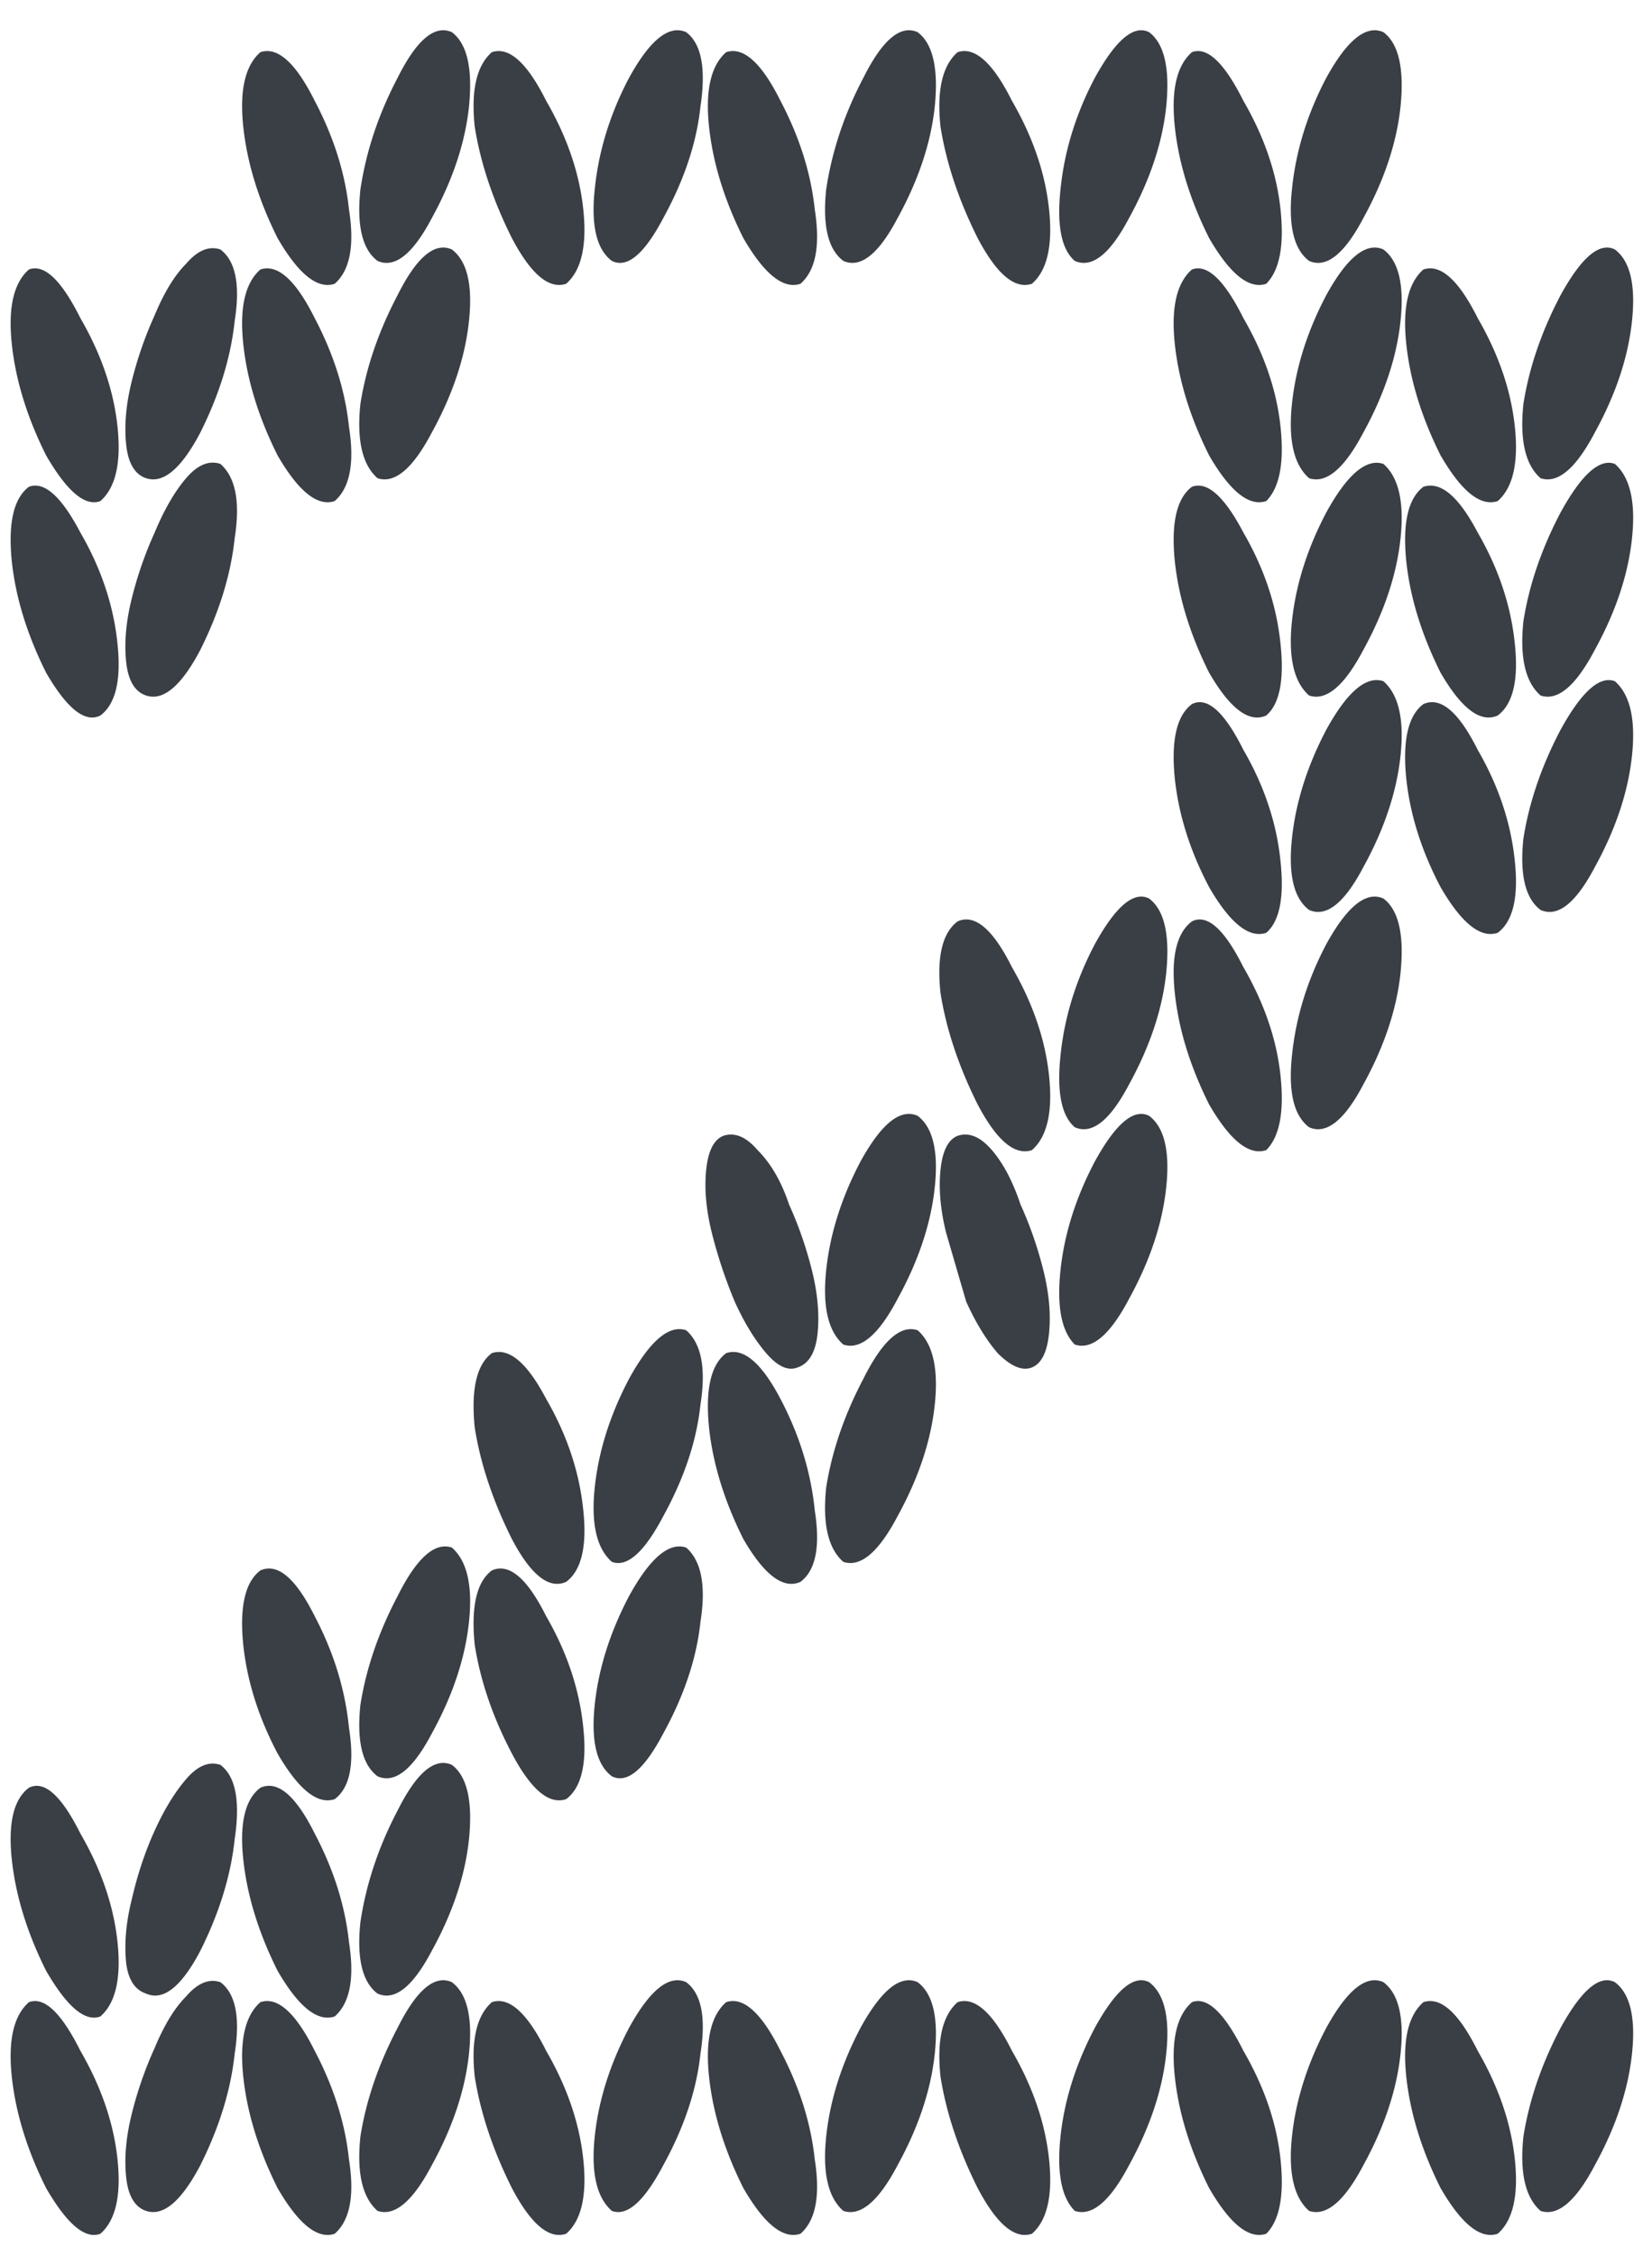 <svg xmlns="http://www.w3.org/2000/svg" width="74" height="101" fill="none" xmlns:v="https://vecta.io/nano"><path d="M42.128 52.384c.085-.853.341-1.365.768-1.536.512-.171 1.024.043 1.536.64s.939 1.408 1.28 2.432c.427.939.768 1.92 1.024 2.944s.341 1.963.256 2.816-.341 1.365-.768 1.536-.939-.043-1.536-.64c-.512-.597-.981-1.365-1.408-2.304l-.896-3.072c-.256-1.024-.341-1.963-.256-2.816zm9.344-2.432c.683.512.939 1.579.768 3.2s-.725 3.285-1.664 4.992c-.853 1.621-1.664 2.304-2.432 2.048-.597-.597-.811-1.707-.64-3.328s.683-3.243 1.536-4.864c.939-1.707 1.749-2.389 2.432-2.048zm-19.84 2.432c.085-.853.341-1.365.768-1.536.512-.171 1.024.043 1.536.64.597.597 1.067 1.408 1.408 2.432.427.939.768 1.92 1.024 2.944s.341 1.963.256 2.816-.384 1.365-.896 1.536c-.427.171-.896-.043-1.408-.64s-.981-1.365-1.408-2.304a21.61 21.61 0 0 1-1.024-3.072c-.256-1.024-.341-1.963-.256-2.816zm9.472-2.432c.683.512.939 1.579.768 3.2s-.725 3.285-1.664 4.992c-.853 1.621-1.664 2.304-2.432 2.048-.683-.597-.939-1.707-.768-3.328s.683-3.243 1.536-4.864c.939-1.707 1.792-2.389 2.56-2.048zm12.288-8.704c.683-.341 1.451.341 2.304 2.048.939 1.621 1.493 3.243 1.664 4.864s-.043 2.731-.64 3.328c-.768.256-1.621-.427-2.56-2.048-.853-1.707-1.365-3.371-1.536-4.992s.085-2.688.768-3.2zm8.576-1.024c.683.512.939 1.621.768 3.328-.171 1.621-.725 3.285-1.664 4.992-.853 1.621-1.664 2.261-2.432 1.92-.683-.512-.939-1.579-.768-3.2.171-1.707.683-3.371 1.536-4.992.939-1.707 1.792-2.389 2.56-2.048zm-19.072 1.024c.768-.341 1.579.341 2.432 2.048.939 1.621 1.493 3.243 1.664 4.864s-.085 2.731-.768 3.328c-.768.256-1.579-.427-2.432-2.048-.853-1.707-1.408-3.371-1.664-4.992-.171-1.621.085-2.688.768-3.2zm8.576-1.024c.683.512.939 1.621.768 3.328-.171 1.621-.725 3.285-1.664 4.992-.853 1.621-1.664 2.261-2.432 1.92-.597-.512-.811-1.579-.64-3.2.171-1.707.683-3.371 1.536-4.992.939-1.707 1.749-2.389 2.432-2.048zM63.76 31.52c.768-.341 1.579.341 2.432 2.048.939 1.621 1.493 3.285 1.664 4.992.171 1.621-.085 2.688-.768 3.2-.768.256-1.621-.427-2.56-2.048-.853-1.621-1.365-3.243-1.536-4.864-.171-1.707.085-2.816.768-3.328zm8.576-1.024c.683.597.939 1.707.768 3.328s-.725 3.285-1.664 4.992c-.853 1.621-1.664 2.261-2.432 1.92-.683-.512-.939-1.579-.768-3.2.256-1.621.811-3.243 1.664-4.864.939-1.707 1.749-2.432 2.432-2.176zM53.392 31.52c.683-.341 1.451.341 2.304 2.048.939 1.621 1.493 3.285 1.664 4.992.171 1.621-.043 2.688-.64 3.2-.768.256-1.621-.427-2.56-2.048-.853-1.621-1.365-3.243-1.536-4.864-.171-1.707.085-2.816.768-3.328zm8.576-1.024c.683.597.939 1.707.768 3.328s-.725 3.285-1.664 4.992c-.853 1.621-1.664 2.261-2.432 1.92-.683-.512-.939-1.579-.768-3.2s.683-3.243 1.536-4.864c.939-1.707 1.792-2.432 2.56-2.176zm-29.44 59.136c.768-.256 1.579.469 2.432 2.176.853 1.621 1.365 3.243 1.536 4.864.256 1.621.043 2.731-.64 3.328-.768.256-1.621-.427-2.56-2.048-.853-1.707-1.365-3.371-1.536-4.992s.085-2.731.768-3.328zm8.576-.896c.683.512.939 1.579.768 3.2s-.725 3.285-1.664 4.992c-.853 1.621-1.664 2.304-2.432 2.048-.683-.597-.939-1.707-.768-3.328s.683-3.243 1.536-4.864c.939-1.707 1.792-2.389 2.56-2.048zm-29.44.896c.768-.256 1.579.469 2.432 2.176.853 1.621 1.365 3.243 1.536 4.864.256 1.621.043 2.731-.64 3.328-.768.256-1.621-.427-2.56-2.048-.853-1.707-1.365-3.371-1.536-4.992s.085-2.731.768-3.328zm8.576-.896c.683.512.939 1.579.768 3.2s-.725 3.285-1.664 4.992c-.853 1.621-1.664 2.304-2.432 2.048-.683-.597-.939-1.707-.768-3.328.256-1.621.811-3.243 1.664-4.864.853-1.707 1.664-2.389 2.432-2.048zm-18.944.896c.683-.256 1.451.469 2.304 2.176.939 1.621 1.493 3.243 1.664 4.864s-.085 2.731-.768 3.328c-.683.256-1.493-.427-2.432-2.048C1.211 96.245.699 94.581.528 92.96s.085-2.731.768-3.328zm8.576-.896c.683.512.896 1.579.64 3.2-.171 1.621-.683 3.285-1.536 4.992-.853 1.621-1.664 2.304-2.432 2.048-.512-.171-.811-.683-.896-1.536s0-1.792.256-2.816a17.15 17.15 0 0 1 1.024-2.944c.427-1.024.896-1.792 1.408-2.304.512-.597 1.024-.811 1.536-.64zm1.792-8.704c.768-.341 1.579.341 2.432 2.048.853 1.621 1.365 3.243 1.536 4.864.256 1.621.043 2.731-.64 3.328-.768.256-1.621-.427-2.56-2.048-.853-1.707-1.365-3.371-1.536-4.992s.085-2.688.768-3.2zm8.576-1.024c.683.512.939 1.621.768 3.328-.171 1.621-.725 3.285-1.664 4.992-.853 1.621-1.664 2.261-2.432 1.92-.683-.512-.939-1.579-.768-3.2.256-1.707.811-3.371 1.664-4.992.853-1.707 1.664-2.389 2.432-2.048zM1.296 80.032c.683-.341 1.451.341 2.304 2.048.939 1.621 1.493 3.243 1.664 4.864s-.085 2.731-.768 3.328c-.683.256-1.493-.427-2.432-2.048-.853-1.707-1.365-3.371-1.536-4.992s.085-2.688.768-3.2zm8.576-1.024c.683.512.896 1.621.64 3.328-.171 1.621-.683 3.285-1.536 4.992-.853 1.621-1.664 2.261-2.432 1.92-.512-.171-.811-.64-.896-1.408-.085-.853 0-1.792.256-2.816.256-1.109.597-2.133 1.024-3.072s.896-1.707 1.408-2.304 1.024-.811 1.536-.64zm12.16-8.704c.768-.341 1.579.341 2.432 2.048.939 1.621 1.493 3.285 1.664 4.992.171 1.621-.085 2.688-.768 3.2-.768.256-1.579-.427-2.432-2.048s-1.408-3.243-1.664-4.864c-.171-1.707.085-2.816.768-3.328zm8.704-1.024c.683.597.896 1.707.64 3.328-.171 1.621-.725 3.285-1.664 4.992-.853 1.621-1.621 2.261-2.304 1.92-.683-.512-.939-1.579-.768-3.2s.683-3.243 1.536-4.864c.939-1.707 1.792-2.432 2.56-2.176zm-19.072 1.024c.768-.341 1.579.341 2.432 2.048.853 1.621 1.365 3.285 1.536 4.992.256 1.621.043 2.688-.64 3.2-.768.256-1.621-.427-2.56-2.048-.853-1.621-1.365-3.243-1.536-4.864-.171-1.707.085-2.816.768-3.328zm8.576-1.024c.683.597.939 1.707.768 3.328s-.725 3.285-1.664 4.992c-.853 1.621-1.664 2.261-2.432 1.92-.683-.512-.939-1.579-.768-3.2.256-1.621.811-3.243 1.664-4.864.853-1.707 1.664-2.432 2.432-2.176zm12.288-8.704c.768-.256 1.579.427 2.432 2.048s1.365 3.285 1.536 4.992c.256 1.621.043 2.688-.64 3.2-.768.341-1.621-.299-2.56-1.92-.853-1.707-1.365-3.371-1.536-4.992-.171-1.707.085-2.816.768-3.328zm8.576-1.024c.683.597.939 1.707.768 3.328s-.725 3.285-1.664 4.992c-.853 1.621-1.664 2.304-2.432 2.048-.683-.597-.939-1.707-.768-3.328.256-1.621.811-3.243 1.664-4.864.853-1.707 1.664-2.432 2.432-2.176zm22.656 30.08c.768-.256 1.579.469 2.432 2.176.939 1.621 1.493 3.243 1.664 4.864s-.085 2.731-.768 3.328c-.768.256-1.621-.427-2.56-2.048-.853-1.707-1.365-3.371-1.536-4.992s.085-2.731.768-3.328zm8.576-.896c.683.512.939 1.579.768 3.2s-.725 3.285-1.664 4.992c-.853 1.621-1.664 2.304-2.432 2.048-.683-.597-.939-1.707-.768-3.328.256-1.621.811-3.243 1.664-4.864.939-1.707 1.749-2.389 2.432-2.048zm-18.944.896c.683-.256 1.451.469 2.304 2.176.939 1.621 1.493 3.243 1.664 4.864s-.043 2.731-.64 3.328c-.768.256-1.621-.427-2.56-2.048-.853-1.707-1.365-3.371-1.536-4.992s.085-2.731.768-3.328zm8.576-.896c.683.512.939 1.579.768 3.2s-.725 3.285-1.664 4.992c-.853 1.621-1.664 2.304-2.432 2.048-.683-.597-.939-1.707-.768-3.328s.683-3.243 1.536-4.864c.939-1.707 1.792-2.389 2.56-2.048zm-19.072.896c.768-.256 1.579.469 2.432 2.176.939 1.621 1.493 3.243 1.664 4.864s-.085 2.731-.768 3.328c-.768.256-1.579-.427-2.432-2.048-.853-1.707-1.408-3.371-1.664-4.992-.171-1.621.085-2.731.768-3.328zm8.576-.896c.683.512.939 1.579.768 3.2s-.725 3.285-1.664 4.992c-.853 1.621-1.664 2.304-2.432 2.048-.597-.597-.811-1.707-.64-3.328s.683-3.243 1.536-4.864c.939-1.707 1.749-2.389 2.432-2.048zm-29.44.896c.768-.256 1.579.469 2.432 2.176.939 1.621 1.493 3.243 1.664 4.864s-.085 2.731-.768 3.328c-.768.256-1.579-.427-2.432-2.048-.853-1.707-1.408-3.371-1.664-4.992-.171-1.621.085-2.731.768-3.328zm8.704-.896c.683.512.896 1.579.64 3.2-.171 1.621-.725 3.285-1.664 4.992-.853 1.621-1.621 2.304-2.304 2.048-.683-.597-.939-1.707-.768-3.328s.683-3.243 1.536-4.864c.939-1.707 1.792-2.389 2.56-2.048zm-8.704-28.16c.768-.256 1.579.427 2.432 2.048.939 1.621 1.493 3.285 1.664 4.992.171 1.621-.085 2.688-.768 3.2-.768.341-1.579-.299-2.432-1.92-.853-1.707-1.408-3.371-1.664-4.992-.171-1.707.085-2.816.768-3.328zm8.704-1.024c.683.597.896 1.707.64 3.328-.171 1.621-.725 3.285-1.664 4.992-.853 1.621-1.621 2.304-2.304 2.048-.683-.597-.939-1.707-.768-3.328s.683-3.243 1.536-4.864c.939-1.707 1.792-2.432 2.56-2.176zm33.024-37.76c.768-.256 1.579.427 2.432 2.048.939 1.621 1.493 3.285 1.664 4.992.171 1.621-.085 2.688-.768 3.2-.768.341-1.621-.299-2.56-1.92-.853-1.707-1.365-3.371-1.536-4.992-.171-1.707.085-2.816.768-3.328zm8.576-1.024c.683.597.939 1.707.768 3.328s-.725 3.285-1.664 4.992c-.853 1.621-1.664 2.304-2.432 2.048-.683-.597-.939-1.707-.768-3.328.256-1.621.811-3.243 1.664-4.864.939-1.707 1.749-2.432 2.432-2.176zm-18.944 1.024c.683-.256 1.451.427 2.304 2.048.939 1.621 1.493 3.285 1.664 4.992.171 1.621-.043 2.688-.64 3.2-.768.341-1.621-.299-2.56-1.92-.853-1.707-1.365-3.371-1.536-4.992-.171-1.707.085-2.816.768-3.328zm8.576-1.024c.683.597.939 1.707.768 3.328s-.725 3.285-1.664 4.992c-.853 1.621-1.664 2.304-2.432 2.048-.683-.597-.939-1.707-.768-3.328s.683-3.243 1.536-4.864c.939-1.707 1.792-2.432 2.56-2.176zM1.296 21.792c.683-.256 1.451.427 2.304 2.048.939 1.621 1.493 3.285 1.664 4.992.171 1.621-.085 2.688-.768 3.2-.683.341-1.493-.299-2.432-1.92C1.211 28.405.699 26.741.528 25.12c-.171-1.707.085-2.816.768-3.328zm8.576-1.024c.683.597.896 1.707.64 3.328-.171 1.621-.683 3.285-1.536 4.992-.853 1.621-1.664 2.304-2.432 2.048-.512-.171-.811-.683-.896-1.536s0-1.792.256-2.816a17.15 17.15 0 0 1 1.024-2.944c.427-1.024.896-1.835 1.408-2.432s1.024-.811 1.536-.64zm43.52-8.704c.683-.256 1.451.469 2.304 2.176.939 1.621 1.493 3.243 1.664 4.864s-.043 2.731-.64 3.328c-.768.256-1.621-.427-2.56-2.048-.853-1.707-1.365-3.371-1.536-4.992s.085-2.731.768-3.328zm8.576-.896c.683.512.939 1.579.768 3.2s-.725 3.285-1.664 4.992c-.853 1.621-1.664 2.304-2.432 2.048-.683-.597-.939-1.707-.768-3.328s.683-3.243 1.536-4.864c.939-1.707 1.792-2.389 2.56-2.048zm-50.304.896c.768-.256 1.579.469 2.432 2.176.853 1.621 1.365 3.243 1.536 4.864.256 1.621.043 2.731-.64 3.328-.768.256-1.621-.427-2.56-2.048-.853-1.707-1.365-3.371-1.536-4.992s.085-2.731.768-3.328zm8.576-.896c.683.512.939 1.579.768 3.2s-.725 3.285-1.664 4.992c-.853 1.621-1.664 2.304-2.432 2.048-.683-.597-.939-1.707-.768-3.328.256-1.621.811-3.243 1.664-4.864.853-1.707 1.664-2.389 2.432-2.048zm33.152-8.832c.683-.256 1.451.469 2.304 2.176.939 1.621 1.493 3.243 1.664 4.864s-.043 2.731-.64 3.328c-.768.256-1.621-.427-2.56-2.048-.853-1.707-1.365-3.371-1.536-4.992s.085-2.731.768-3.328zm8.576-.896c.683.512.939 1.621.768 3.328-.171 1.621-.725 3.285-1.664 4.992-.853 1.621-1.664 2.261-2.432 1.92-.683-.512-.939-1.579-.768-3.2.171-1.707.683-3.371 1.536-4.992.939-1.707 1.792-2.389 2.56-2.048zm-29.44.896c.768-.256 1.579.469 2.432 2.176.853 1.621 1.365 3.243 1.536 4.864.256 1.621.043 2.731-.64 3.328-.768.256-1.621-.427-2.56-2.048-.853-1.707-1.365-3.371-1.536-4.992s.085-2.731.768-3.328zm8.576-.896c.683.512.939 1.621.768 3.328-.171 1.621-.725 3.285-1.664 4.992-.853 1.621-1.664 2.261-2.432 1.92-.683-.512-.939-1.579-.768-3.2.256-1.707.811-3.371 1.664-4.992.853-1.707 1.664-2.389 2.432-2.048zm-29.44.896c.768-.256 1.579.469 2.432 2.176.853 1.621 1.365 3.243 1.536 4.864.256 1.621.043 2.731-.64 3.328-.768.256-1.621-.427-2.56-2.048-.853-1.707-1.365-3.371-1.536-4.992s.085-2.731.768-3.328zm8.576-.896c.683.512.939 1.621.768 3.328-.171 1.621-.725 3.285-1.664 4.992-.853 1.621-1.664 2.261-2.432 1.92-.683-.512-.939-1.579-.768-3.2.256-1.707.811-3.371 1.664-4.992.853-1.707 1.664-2.389 2.432-2.048zm43.52 10.624c.768-.256 1.579.469 2.432 2.176.939 1.621 1.493 3.243 1.664 4.864s-.085 2.731-.768 3.328c-.768.256-1.621-.427-2.56-2.048-.853-1.707-1.365-3.371-1.536-4.992s.085-2.731.768-3.328zm5.248 9.344c-.683-.597-.939-1.707-.768-3.328.256-1.621.811-3.243 1.664-4.864.939-1.707 1.749-2.389 2.432-2.048.683.512.939 1.579.768 3.2s-.725 3.285-1.664 4.992c-.853 1.621-1.664 2.304-2.432 2.048zM1.296 12.064c.683-.256 1.451.469 2.304 2.176.939 1.621 1.493 3.243 1.664 4.864s-.085 2.731-.768 3.328c-.683.256-1.493-.427-2.432-2.048-.853-1.707-1.365-3.371-1.536-4.992s.085-2.731.768-3.328zm8.576-.896c.683.512.896 1.579.64 3.2-.171 1.621-.683 3.285-1.536 4.992-.853 1.621-1.664 2.304-2.432 2.048-.512-.171-.811-.683-.896-1.536s0-1.792.256-2.816a17.15 17.15 0 0 1 1.024-2.944c.427-1.024.896-1.792 1.408-2.304.512-.597 1.024-.811 1.536-.64zm33.024-8.832c.768-.256 1.579.469 2.432 2.176.939 1.621 1.493 3.243 1.664 4.864s-.085 2.731-.768 3.328c-.768.256-1.579-.427-2.432-2.048-.853-1.707-1.408-3.371-1.664-4.992-.171-1.621.085-2.731.768-3.328zm8.576-.896c.683.512.939 1.621.768 3.328-.171 1.621-.725 3.285-1.664 4.992-.853 1.621-1.664 2.261-2.432 1.92-.597-.512-.811-1.579-.64-3.2.171-1.707.683-3.371 1.536-4.992.939-1.707 1.749-2.389 2.432-2.048zm-29.44.896c.768-.256 1.579.469 2.432 2.176.939 1.621 1.493 3.243 1.664 4.864s-.085 2.731-.768 3.328c-.768.256-1.579-.427-2.432-2.048-.853-1.707-1.408-3.371-1.664-4.992-.171-1.621.085-2.731.768-3.328zm8.704-.896c.683.512.896 1.621.64 3.328-.171 1.621-.725 3.285-1.664 4.992-.853 1.621-1.621 2.261-2.304 1.92-.683-.512-.939-1.579-.768-3.2.171-1.707.683-3.371 1.536-4.992.939-1.707 1.792-2.389 2.56-2.048z" fill="#3a3e45"/></svg>